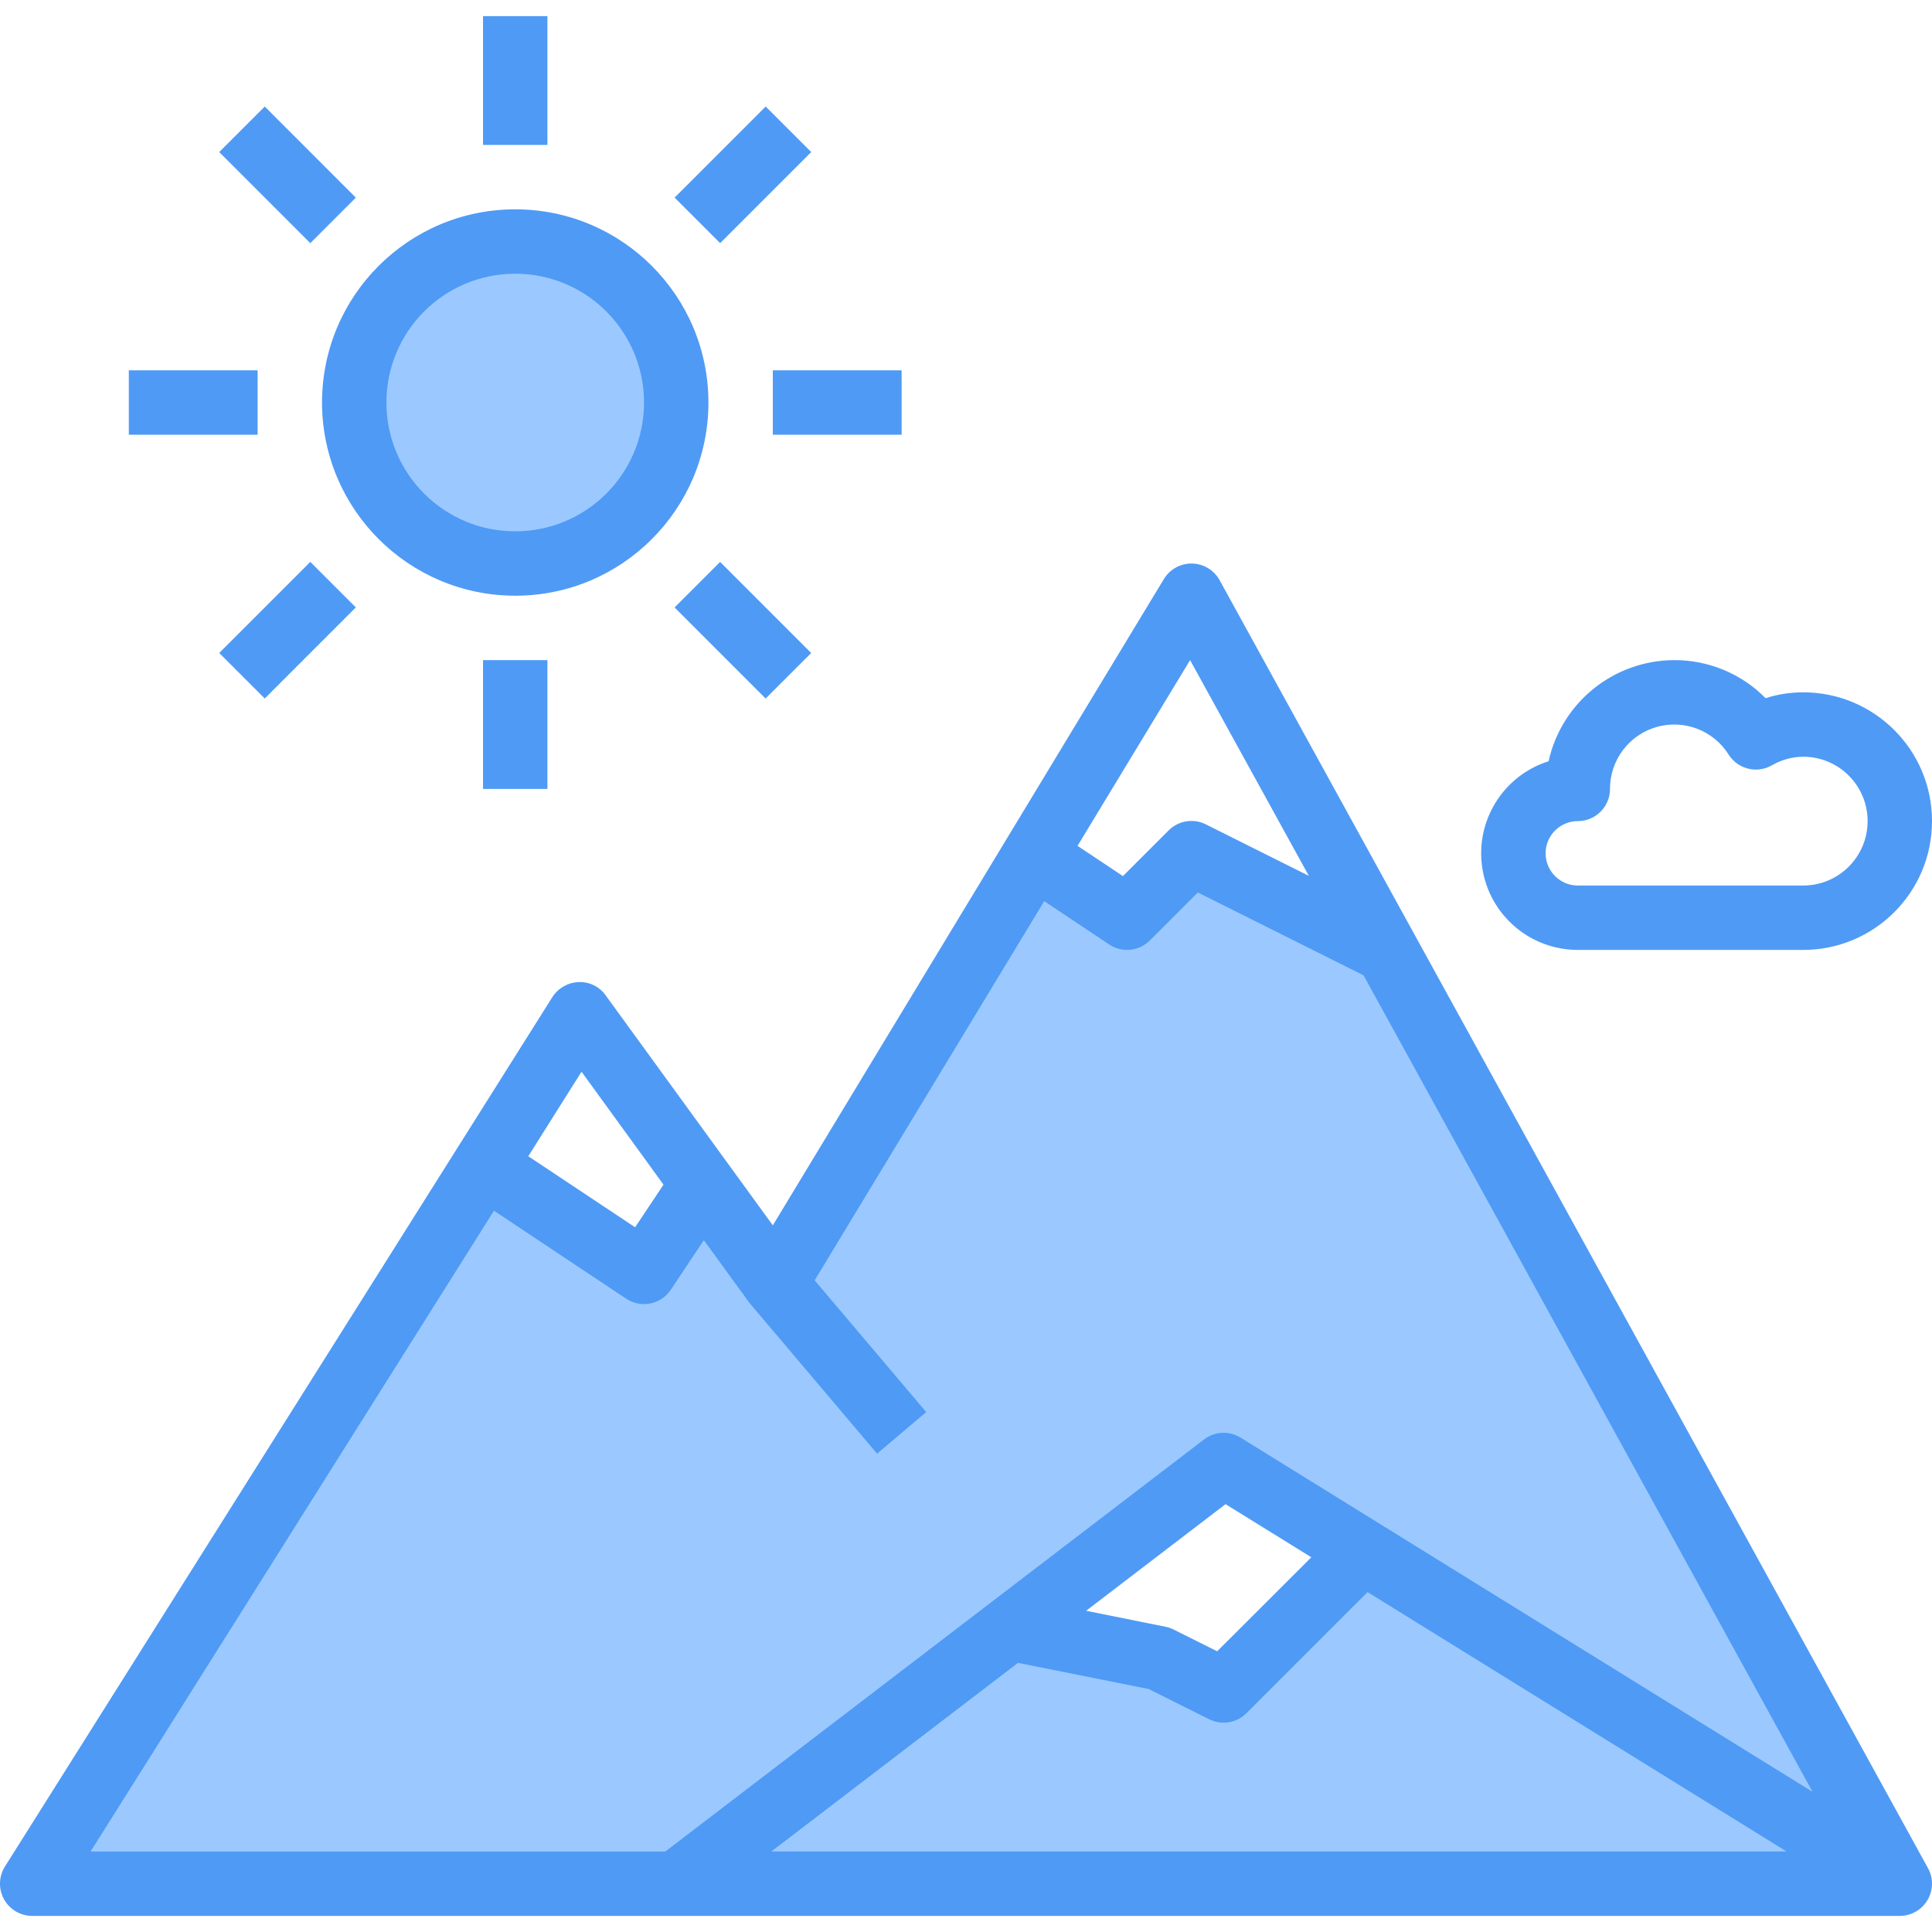 <svg height="480pt" viewBox="0 -4 480.007 480" width="480pt" xmlns="http://www.w3.org/2000/svg"><path d="m344.328 231.844-.32.16-48-24-16 16-23.121-15.441-64.32 106.32-18-24.719-14.559 21.84-39.68-26.398-112.32 178.398h464zm-40.32 184.16-16-8-37.039-7.441 53.039-40.559 34.559 21.441zm0 0" fill="#9bc9ff"/><path d="m168.008 96.004c0 22.09-17.91 40-40 40-22.094 0-40-17.91-40-40s17.906-40 40-40c22.09 0 40 17.91 40 40zm0 0" fill="#9bc9ff"/><g fill="#4f9af5"><path d="m128.008 144.004c26.508 0 48-21.492 48-48 0-26.512-21.492-48-48-48-26.512 0-48 21.488-48 48 .027 26.5 21.5 47.973 48 48zm0-80c17.672 0 32 14.328 32 32s-14.328 32-32 32c-17.676 0-32-14.328-32-32s14.324-32 32-32zm0 0"/><path d="m303.016 140.148c-1.379-2.504-3.984-4.078-6.84-4.141-2.855-.059-5.527 1.41-7.008 3.852l-97.16 160.574-41.52-57.125c-1.535-2.188-4.078-3.434-6.746-3.305-2.652.098-5.086 1.496-6.512 3.734l-136 216c-1.555 2.469-1.641 5.582-.234 8.133 1.41 2.551 4.098 4.137 7.012 4.133h464c2.828 0 5.445-1.496 6.883-3.93 1.441-2.434 1.488-5.449.125-7.926zm-7.336 19.855 29.504 53.602-25.602-12.801c-3.078-1.539-6.797-.934-9.23 1.504l-11.359 11.359-11.281-7.512zm-151.199 102.262 20.367 28.059-7.055 10.59-26.539-17.648zm-21.754 34.539 32.848 21.855c3.676 2.445 8.641 1.449 11.09-2.227l8.207-12.309 11.199 15.406c.125.18.262.352.41.512l31.43 37.121 12.207-10.336-27.711-32.73 57.031-94.207 16.145 10.77c3.176 2.117 7.402 1.695 10.098-1l11.918-11.922 41.176 20.586 111.547 202.848-142.105-88c-2.82-1.746-6.426-1.566-9.062.449l-133.855 102.383h-142.793zm130.191 112.336 32.465 6.496 15.047 7.527c1.113.551 2.336.836 3.578.84 2.121 0 4.156-.844 5.656-2.344l30.109-30.105 104.113 64.449h-252.246zm16.93-12.945 34.641-26.488 21.312 13.199-23.395 23.359-10.848-5.422c-.633-.312-1.305-.543-2-.68zm0 0"/><path d="m120.008.004h16v32h-16zm0 0"/><path d="m54.469 33.777 11.312-11.312 22.625 22.629-11.312 11.312zm0 0"/><path d="m32.008 88.004h32v16h-32zm0 0"/><path d="m54.465 158.227 22.629-22.629 11.312 11.312-22.629 22.629zm0 0"/><path d="m120.008 160.004h16v32h-16zm0 0"/><path d="m167.602 146.918 11.316-11.312 22.625 22.629-11.316 11.312zm0 0"/><path d="m192.008 88.004h32v16h-32zm0 0"/><path d="m167.609 45.09 22.625-22.625 11.316 11.312-22.629 22.629zm0 0"/><path d="m392.008 232.004h56c17.672 0 32-14.328 32-32s-14.328-32-32-32c-3.176 0-6.328.488-9.352 1.449-5.977-6.062-14.137-9.465-22.648-9.449-15.016.02-28.008 10.461-31.258 25.121-11.289 3.574-18.281 14.848-16.469 26.551 1.809 11.699 11.883 20.332 23.727 20.328zm0-32c4.418 0 8-3.582 8-8-.02-7.121 4.688-13.395 11.527-15.371 6.844-1.977 14.168.816 17.953 6.852 2.281 3.594 6.98 4.773 10.688 2.68 2.379-1.387 5.078-2.133 7.832-2.16 8.836 0 16 7.164 16 16 0 8.836-7.164 16-16 16h-56c-4.418 0-8-3.582-8-8 0-4.418 3.582-8 8-8zm0 0"/></g></svg>